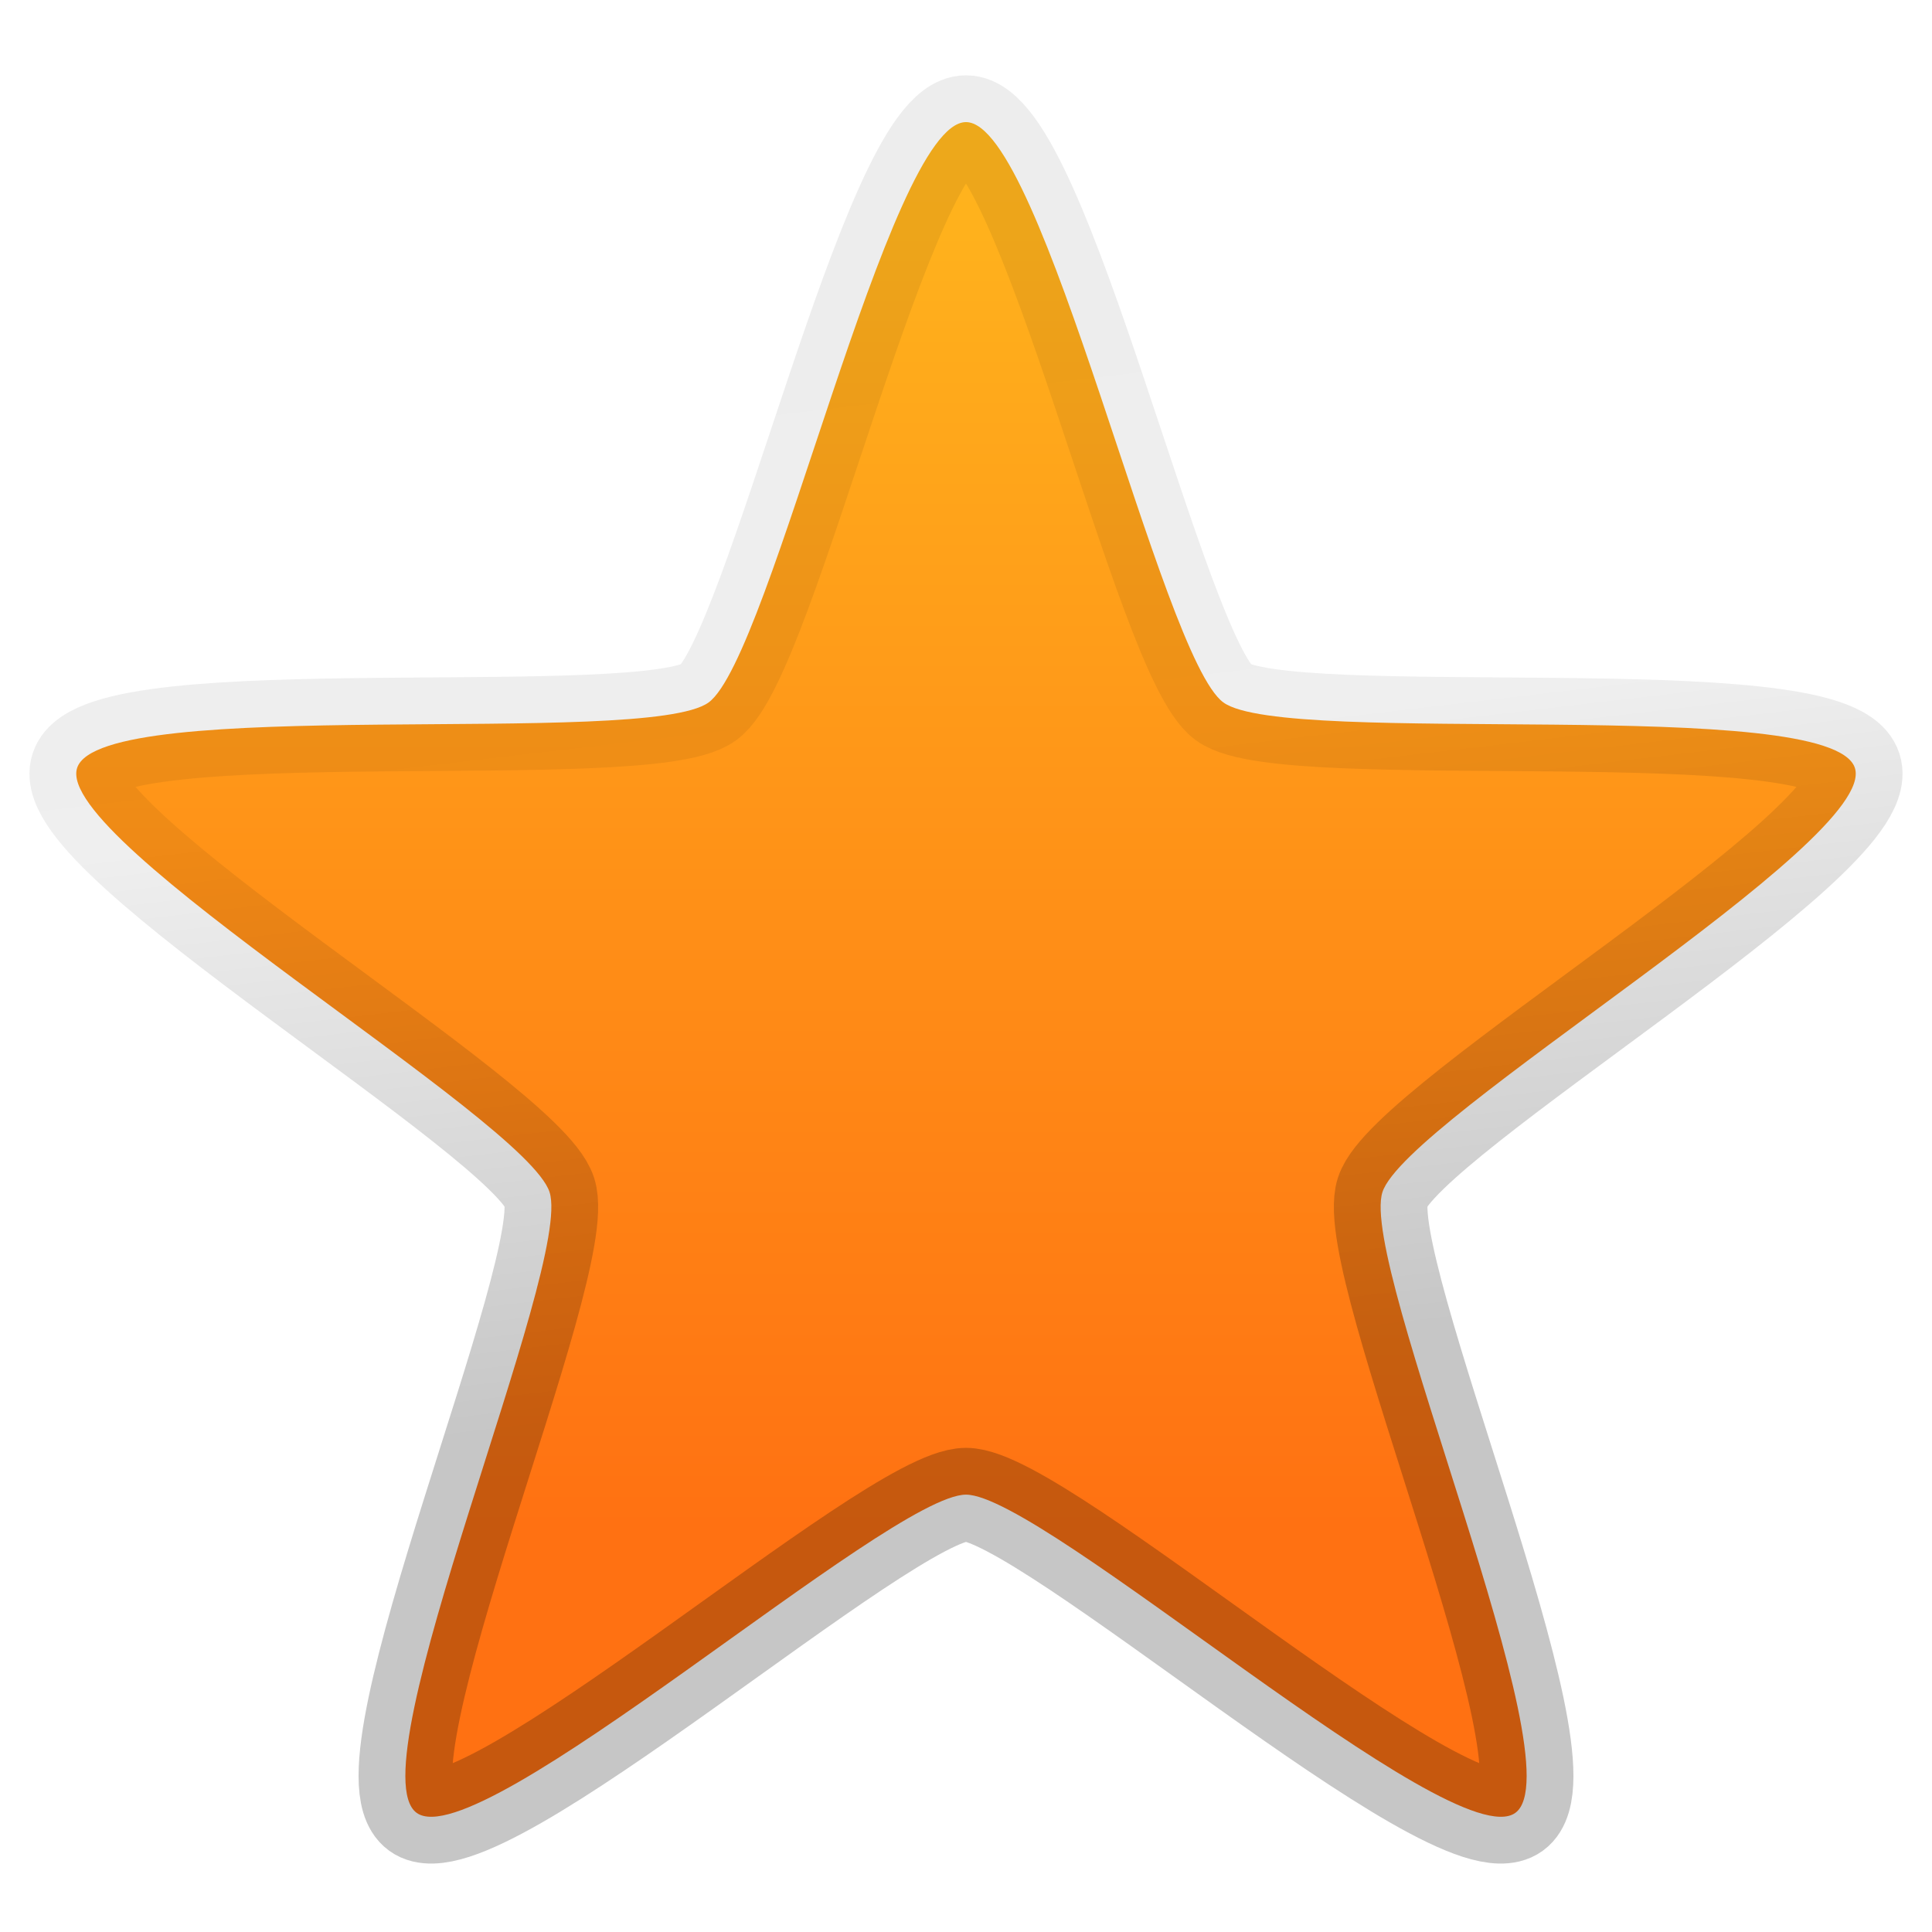 <!-- Created with Inkscape (http://www.inkscape.org/) -->
<svg xmlns:rdf="http://www.w3.org/1999/02/22-rdf-syntax-ns#" xmlns="http://www.w3.org/2000/svg" height="100%" width="100%" version="1.1" xmlns:cc="http://creativecommons.org/ns#" xmlns:dc="http://purl.org/dc/elements/1.1/" viewBox="0 0 64 64">
 <defs>
  <linearGradient id="linearGradient4487" y2="-38.376" gradientUnits="userSpaceOnUse" x2="-79.04" gradientTransform="matrix(1.552,0,0,1.549,147.915,67.043)" y1="-13.55" x1="-76.119">
   <stop stop-color="#000" stop-opacity="0.224" offset="0"/>
   <stop stop-opacity="0.064" stop-color="#000" offset="0.53"/>
   <stop stop-color="#000" stop-opacity="0.071" offset="1"/>
  </linearGradient>
  <linearGradient id="linearGradient4495" x1="-79.77" gradientUnits="userSpaceOnUse" x2="-79.77" gradientTransform="matrix(1.55,0,0,1.55,148.037,67.051)" y1="-45.678" y2="-10.629">
   <stop stop-color="#ffc21f" offset="0"/>
   <stop stop-color="#ff7112" offset="1"/>
  </linearGradient>
 </defs>
 <path d="m32.001,4.045c2.563,0,6.452,17.718,8.526,19.225,2.074,1.507,20.126-0.27,20.918,2.168,0.792,2.438-14.857,11.612-15.649,14.05-0.792,2.438,6.476,19.058,4.402,20.565-2.074,1.507-15.635-10.541-18.198-10.541s-16.124,12.048-18.198,10.541,5.194-18.127,4.402-20.565-16.441-11.612-15.649-14.05c0.792-2.438,18.845-0.661,20.918-2.168s5.963-19.225,8.526-19.225z" stroke="url(#linearGradient4487)" stroke-dasharray="none" stroke-miterlimit="4" stroke-width="3.1" fill="url(#linearGradient4495)"/>
</svg>
